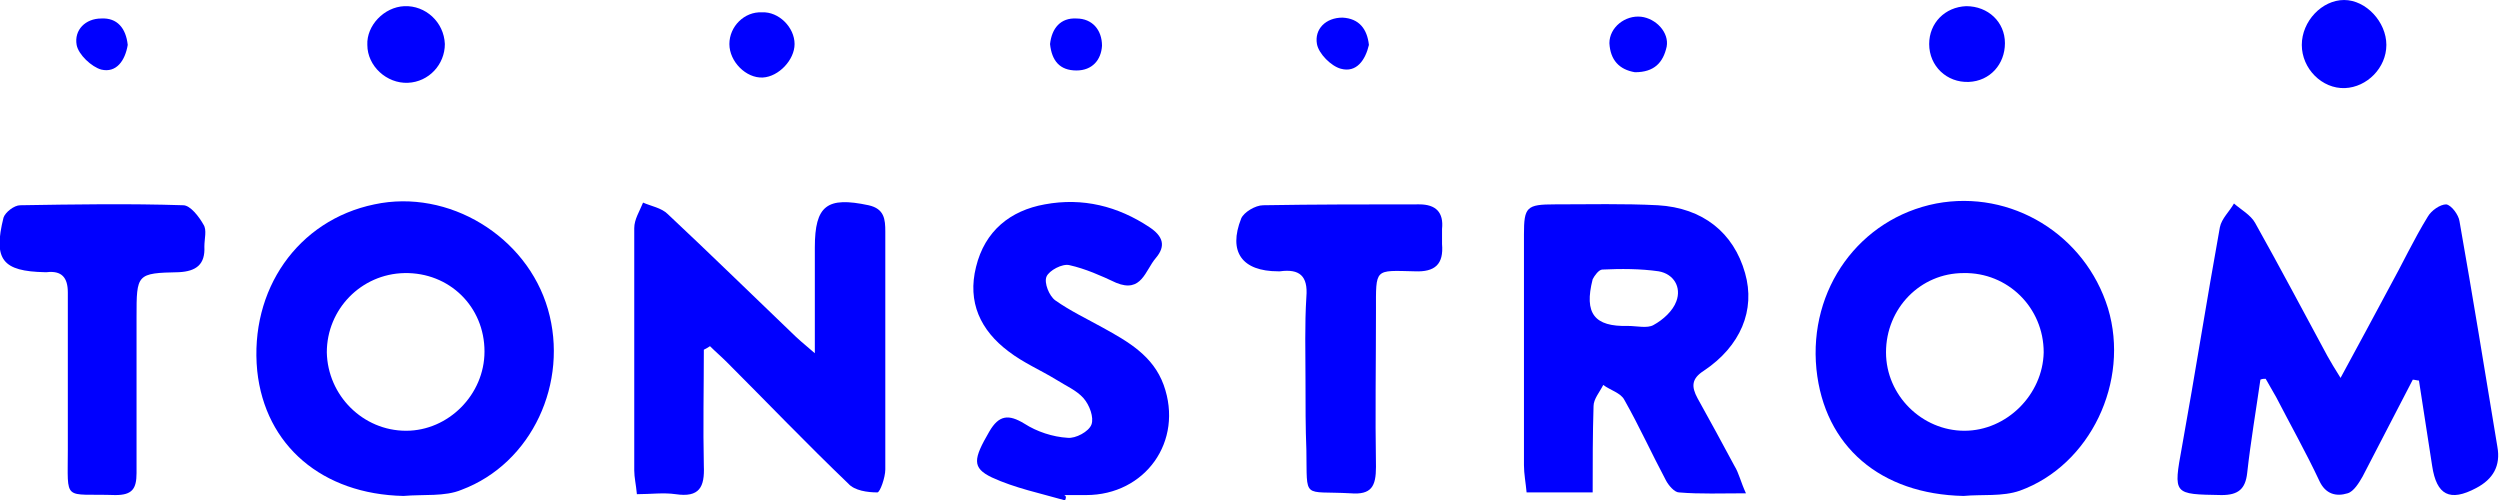 <?xml version="1.0" encoding="utf-8"?>
<!-- Generator: Adobe Illustrator 26.3.1, SVG Export Plug-In . SVG Version: 6.00 Build 0)  -->
<svg version="1.1" id="Ebene_1" xmlns="http://www.w3.org/2000/svg" xmlns:xlink="http://www.w3.org/1999/xlink" x="0px" y="0px"
	 viewBox="0 0 283.8 56.8" style="enable-background:new 0 0 283.8 56.8;" xml:space="preserve">
<style type="text/css">
	.st0{fill:#0000FF;}
</style>
<g>
	<path class="st0" d="M256.6,43.1c-0.5,3.5-1.1,7-1.5,10.6c-0.2,1.8-1,2.5-2.9,2.5c-5.5-0.1-5.5,0-4.5-5.5
		c1.5-8.3,2.8-16.6,4.3-24.9c0.2-1,1.1-1.8,1.6-2.7c0.8,0.7,1.9,1.3,2.4,2.2c2.8,5,5.5,10.1,8.2,15.1c0.4,0.7,0.8,1.4,1.5,2.5
		c2-3.7,3.8-7,5.5-10.2c1.5-2.7,2.8-5.5,4.4-8.1c0.4-0.7,1.4-1.4,2.1-1.4c0.6,0.1,1.4,1.2,1.5,1.9c1.5,8.5,2.9,17.1,4.3,25.6
		c0.4,2.2-0.5,3.7-2.4,4.7c-3,1.6-4.5,0.8-5-2.5c-0.5-3.2-1-6.5-1.5-9.7c-0.2,0-0.5-0.1-0.7-0.1c-1.9,3.7-3.8,7.3-5.7,11
		c-0.4,0.7-1,1.7-1.7,1.9c-1.3,0.4-2.5,0.1-3.2-1.4c-1.5-3.2-3.3-6.4-4.9-9.5c-0.4-0.7-0.8-1.4-1.2-2.1C257,43,256.8,43,256.6,43.1z
		"/>
	<path class="st0" d="M45.8,56.3c-9.2-0.2-15.7-5.7-16.6-14.2c-0.9-9.2,4.6-17.1,13.3-18.9c8.4-1.8,17.3,3.6,19.7,11.9
		c2.4,8.3-1.8,17.5-9.8,20.5C50.5,56.4,48.1,56.1,45.8,56.3z M46.1,48.9c4.8,0,8.9-4.1,8.9-9c0-5.1-4-9-9.1-8.9
		c-4.9,0.1-8.8,4.1-8.8,9C37.2,44.9,41.2,48.9,46.1,48.9z"/>
	<path class="st0" d="M222.9,56.3c-9.4-0.2-15.8-5.6-16.7-14.4c-0.9-9.1,4.9-17.1,13.6-18.8c8.5-1.6,16.9,3.5,19.5,11.9
		c2.5,8.3-2,17.8-10,20.7C227.3,56.4,225,56.1,222.9,56.3z M222.9,31c-4.9,0-8.8,4-8.8,9c0,4.9,4.1,8.9,8.9,8.9c4.8,0,8.9-4.1,9-8.9
		C232,34.9,227.9,30.9,222.9,31z"/>
	<path class="st0" d="M79.9,39.7c0,4.4-0.1,8.8,0,13.2c0.1,2.4-0.5,3.6-3.2,3.2c-1.4-0.2-2.8,0-4.4,0c-0.1-1.1-0.3-1.9-0.3-2.7
		c0-9.2,0-18.3,0-27.5c0-1,0.6-1.9,1-2.9c0.9,0.4,2.1,0.6,2.8,1.3c4.7,4.4,9.4,9,14.1,13.5c0.6,0.6,1.3,1.2,2.6,2.3
		c0-3.6,0-6.5,0-9.5c0-0.8,0-1.7,0-2.5c0-4.8,1.4-5.8,6.1-4.8c1.8,0.4,1.9,1.6,1.9,3c0,9,0,18,0,27c0,0.9-0.6,2.6-0.9,2.6
		c-1.1,0-2.6-0.2-3.3-1c-4.7-4.5-9.2-9.2-13.8-13.8c-0.6-0.6-1.3-1.2-1.9-1.8C80.3,39.5,80.1,39.6,79.9,39.7z"/>
	<path class="st0" d="M198.2,56c-2.8,0-5.2,0.1-7.6-0.1c-0.5,0-1.2-0.8-1.5-1.4c-1.6-3-3-6.1-4.7-9.1c-0.4-0.8-1.6-1.1-2.4-1.7
		c-0.4,0.8-1.1,1.6-1.1,2.4c-0.1,3.2-0.1,6.4-0.1,9.8c-2.8,0-5.1,0-7.5,0c-0.1-1.1-0.3-2.1-0.3-3.1c0-8.7,0-17.5,0-26.2
		c0-3.1,0.3-3.4,3.5-3.4c3.9,0,7.8-0.1,11.7,0.1c5.1,0.3,8.6,3.1,9.9,7.7c1.2,4.2-0.5,8.3-4.7,11.1c-1.4,0.9-1.4,1.8-0.7,3.1
		c1.4,2.5,2.8,5.1,4.2,7.7C197.4,53.7,197.6,54.7,198.2,56z M184.8,37c1,0,2.2,0.3,2.9-0.1c1.1-0.6,2.2-1.6,2.6-2.7
		c0.6-1.6-0.3-3.1-2-3.4c-2.1-0.3-4.3-0.3-6.4-0.2c-0.4,0-0.9,0.7-1.1,1.1C179.8,35.6,181,37.1,184.8,37z"/>
	<path class="st0" d="M120.9,56.8c-2.8-0.8-5.7-1.4-8.3-2.6c-2.3-1.1-2.1-2.1-0.3-5.2c1.1-1.9,2.2-2,4-0.9c1.4,0.9,3.2,1.5,4.9,1.6
		c0.9,0.1,2.4-0.7,2.7-1.5c0.3-0.8-0.2-2.2-0.9-3c-0.8-0.9-2-1.4-3.1-2.1c-1.8-1.1-3.7-1.9-5.4-3.2c-3.2-2.4-4.7-5.6-3.7-9.6
		c1-4.1,3.9-6.4,7.8-7.1c4.3-0.8,8.3,0.2,11.9,2.6c1.5,1,1.9,2.1,0.7,3.5c-1.2,1.4-1.6,4-4.5,2.8c-1.7-0.8-3.5-1.6-5.3-2
		c-0.8-0.2-2.3,0.6-2.6,1.3c-0.3,0.7,0.3,2.2,1,2.7c1.7,1.2,3.6,2.1,5.4,3.1c2.9,1.6,5.7,3.2,6.9,6.5c2.3,6.4-2.1,12.5-8.8,12.5
		c-0.8,0-1.7,0-2.5,0C121.1,56.3,121,56.6,120.9,56.8z"/>
	<path class="st0" d="M7.7,43.2c0-3.3,0-6.7,0-10c0-1.7-0.7-2.5-2.4-2.3c-0.1,0-0.2,0-0.2,0c-4.8-0.1-5.9-1.4-4.7-6.2
		c0.2-0.6,1.2-1.4,1.9-1.4c6.2-0.1,12.3-0.2,18.5,0c0.8,0,1.8,1.3,2.3,2.2c0.4,0.6,0.1,1.6,0.1,2.5c0.1,2-0.9,2.8-2.9,2.9
		c-4.8,0.1-4.8,0.2-4.8,5.1c0,5.9,0,11.8,0,17.7c0,1.8-0.5,2.5-2.4,2.5c-6-0.2-5.4,0.9-5.4-5.2C7.7,48.3,7.7,45.7,7.7,43.2z"/>
	<path class="st0" d="M148.2,43.2c0-3.2-0.1-6.3,0.1-9.5c0.2-2.4-0.8-3.2-3-2.9c-0.1,0-0.2,0-0.2,0c-4.1,0-5.7-2.2-4.2-6
		c0.3-0.7,1.6-1.5,2.5-1.5c5.9-0.1,11.8-0.1,17.7-0.1c1.9,0,2.8,0.9,2.6,2.8c0,0.6,0,1.2,0,1.7c0.2,2.3-0.8,3.2-3.1,3.1
		c-4.6-0.1-4.4-0.4-4.4,4.5c0,5.9-0.1,11.8,0,17.7c0,2.2-0.5,3.2-2.9,3c-5.5-0.3-4.9,0.8-5-4.9C148.2,48.6,148.2,45.9,148.2,43.2z"
		/>
	<path class="st0" d="M266.1,0c2.5,0,4.8,2.5,4.8,5.1c0,2.6-2.2,4.8-4.7,4.9c-2.6,0.1-4.9-2.2-4.9-4.9C261.3,2.4,263.6,0,266.1,0z"
		/>
	<path class="st0" d="M50.5,5c0,2.3-1.8,4.3-4.2,4.4c-2.4,0.1-4.6-1.9-4.6-4.3c-0.1-2.2,1.9-4.3,4.2-4.4C48.3,0.6,50.4,2.5,50.5,5z"
		/>
	<path class="st0" d="M227.6,4.9c0,2.4-1.7,4.3-4.1,4.4c-2.5,0.1-4.5-1.8-4.5-4.3c0-2.4,1.8-4.2,4.2-4.3
		C225.7,0.7,227.6,2.5,227.6,4.9z"/>
	<path class="st0" d="M90.2,5c0,1.8-1.8,3.7-3.6,3.8C84.7,8.9,82.8,7,82.8,5c0-2,1.7-3.7,3.7-3.6C88.4,1.3,90.2,3.1,90.2,5z"/>
	<path class="st0" d="M185.6,8.2c-1.8-0.3-2.8-1.4-2.9-3.3c0-1.8,1.8-3.2,3.6-3c1.7,0.2,3.2,1.8,2.9,3.4
		C188.8,7.1,187.8,8.2,185.6,8.2z"/>
	<path class="st0" d="M14.5,5.1c-0.3,1.8-1.3,3.2-3,2.8c-1.1-0.3-2.6-1.7-2.8-2.8c-0.3-1.7,1-3,2.8-3C13.3,2,14.3,3.2,14.5,5.1z"/>
	<path class="st0" d="M155.4,5.1c-0.4,1.7-1.4,3.2-3.2,2.7c-1.1-0.3-2.5-1.7-2.7-2.8c-0.3-1.7,1-3,2.9-3
		C154.3,2.1,155.2,3.3,155.4,5.1z"/>
	<path class="st0" d="M119.2,5c0.2-1.8,1.2-3,3-2.9c1.8,0,2.9,1.3,2.9,3.1C125,6.8,124,8,122.2,8C120.3,8,119.4,6.9,119.2,5z"/>
</g>
</svg>

